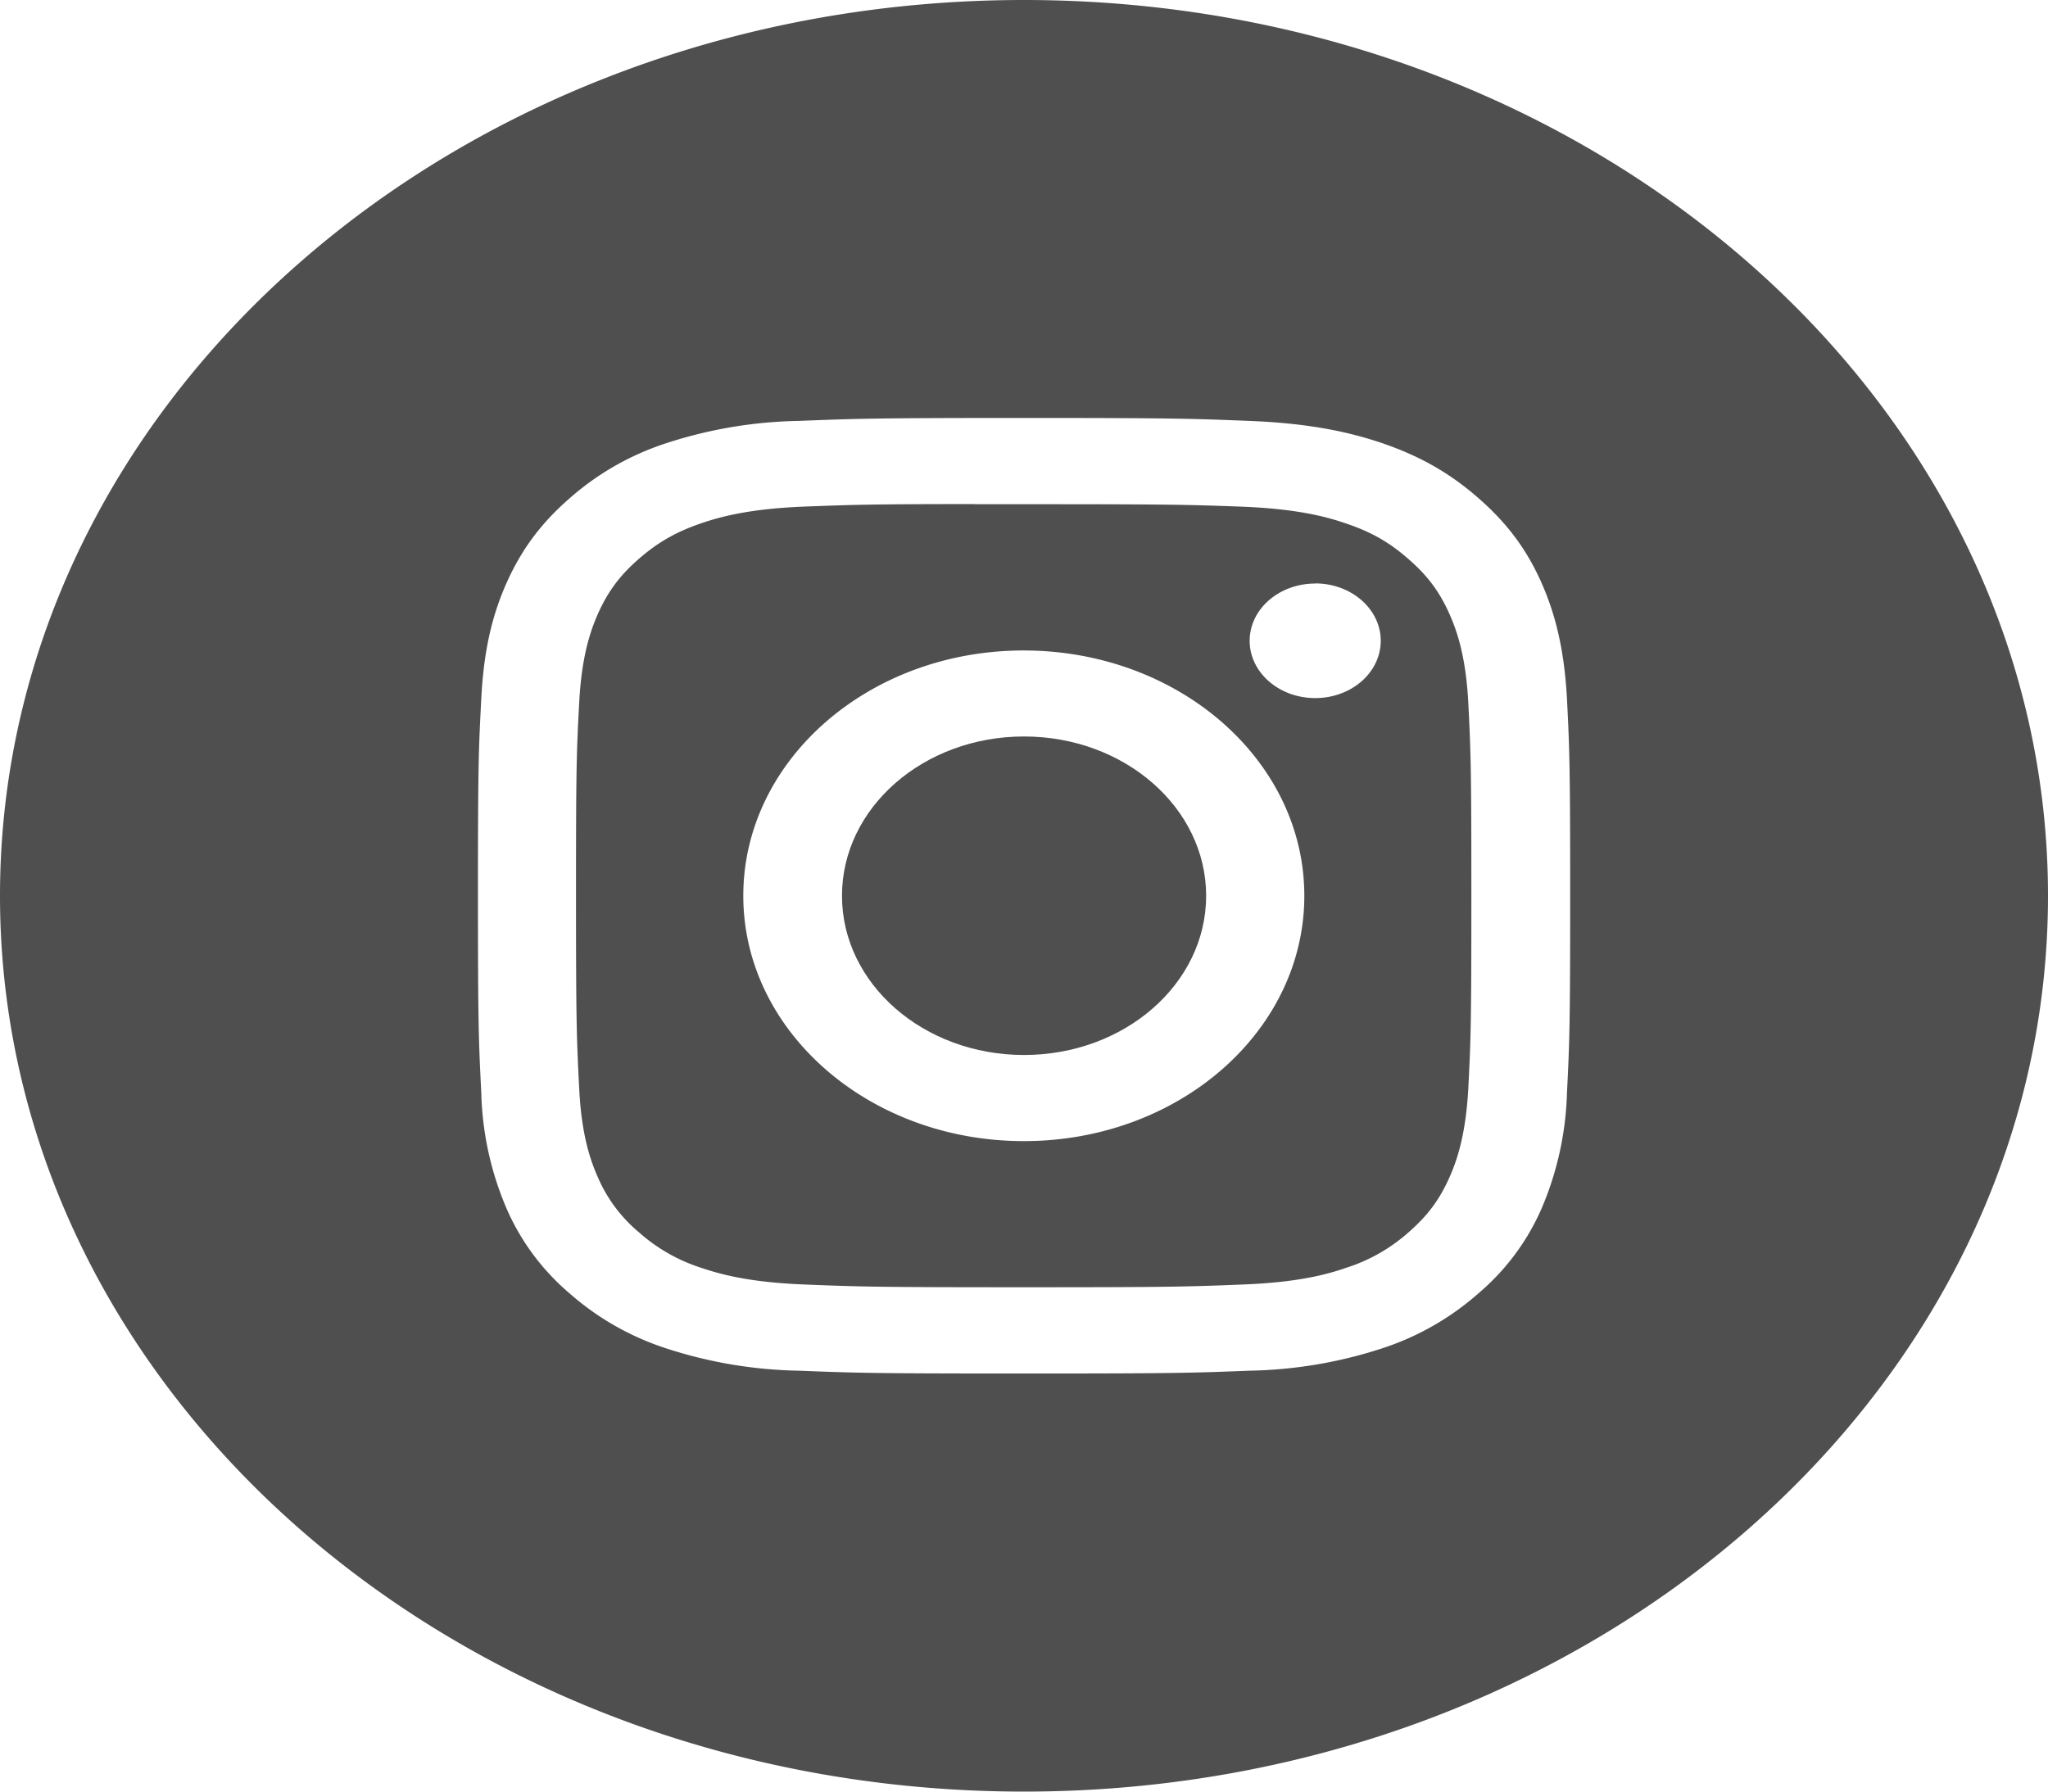 <svg width="16" height="14" fill="none" xmlns="http://www.w3.org/2000/svg"><path fill-rule="evenodd" clip-rule="evenodd" d="M8 0C3.582 0 0 3.134 0 7s3.582 7 8 7 8-3.134 8-7-3.582-7-8-7zM6.242 3.289c.455-.018.6-.023 1.76-.023H8c1.159 0 1.304.005 1.759.023.454.018.764.081 1.037.173.28.096.518.223.755.431.237.207.383.416.492.661.105.238.177.509.199.906.02.399.025.526.025 1.54s-.005 1.14-.025 1.539a2.467 2.467 0 01-.199.906 1.826 1.826 0 01-.492.661 2.137 2.137 0 01-.755.431 3.53 3.53 0 01-1.036.174c-.455.018-.6.022-1.76.022-1.158 0-1.303-.004-1.758-.022a3.53 3.53 0 01-1.036-.174 2.14 2.14 0 01-.756-.43 1.825 1.825 0 01-.492-.662 2.447 2.447 0 01-.198-.906c-.02-.398-.026-.525-.026-1.54 0-1.013.005-1.14.026-1.539.02-.397.092-.668.198-.906.11-.245.255-.454.493-.661a2.14 2.14 0 01.755-.43 3.525 3.525 0 011.036-.174z" fill="#4F4F4F"/><path fill-rule="evenodd" clip-rule="evenodd" d="M7.615 3.94h.383c1.139 0 1.274.003 1.724.02.416.018.642.078.792.13.2.067.341.148.49.279.15.13.242.255.32.429.058.131.128.329.147.693.02.394.024.512.024 1.508s-.004 1.115-.024 1.508c-.02.364-.089.562-.147.693-.078.175-.17.299-.32.43a1.35 1.35 0 01-.49.278c-.15.052-.376.112-.792.129-.45.018-.585.022-1.724.022-1.14 0-1.275-.004-1.724-.022-.416-.017-.642-.078-.793-.129a1.353 1.353 0 01-.49-.279 1.155 1.155 0 01-.32-.429c-.058-.131-.128-.329-.146-.693-.02-.394-.025-.512-.025-1.509 0-.997.004-1.114.025-1.508.019-.364.088-.561.146-.693.078-.174.17-.299.32-.43.15-.13.291-.211.49-.279.15-.051.377-.112.793-.129.393-.015.546-.02 1.341-.02zm2.66.62c-.282 0-.512.2-.512.447 0 .248.23.448.512.448.283 0 .512-.2.512-.448 0-.247-.229-.448-.512-.448zM5.807 7c0-1.059.98-1.917 2.19-1.917S10.19 5.94 10.19 7c0 1.059-.981 1.917-2.191 1.917S5.807 8.059 5.807 7z" fill="#4F4F4F"/><path d="M8 5.755c.786 0 1.423.558 1.423 1.245S8.786 8.244 8 8.244c-.785 0-1.422-.557-1.422-1.244 0-.688.637-1.245 1.422-1.245z" fill="#4F4F4F"/></svg>